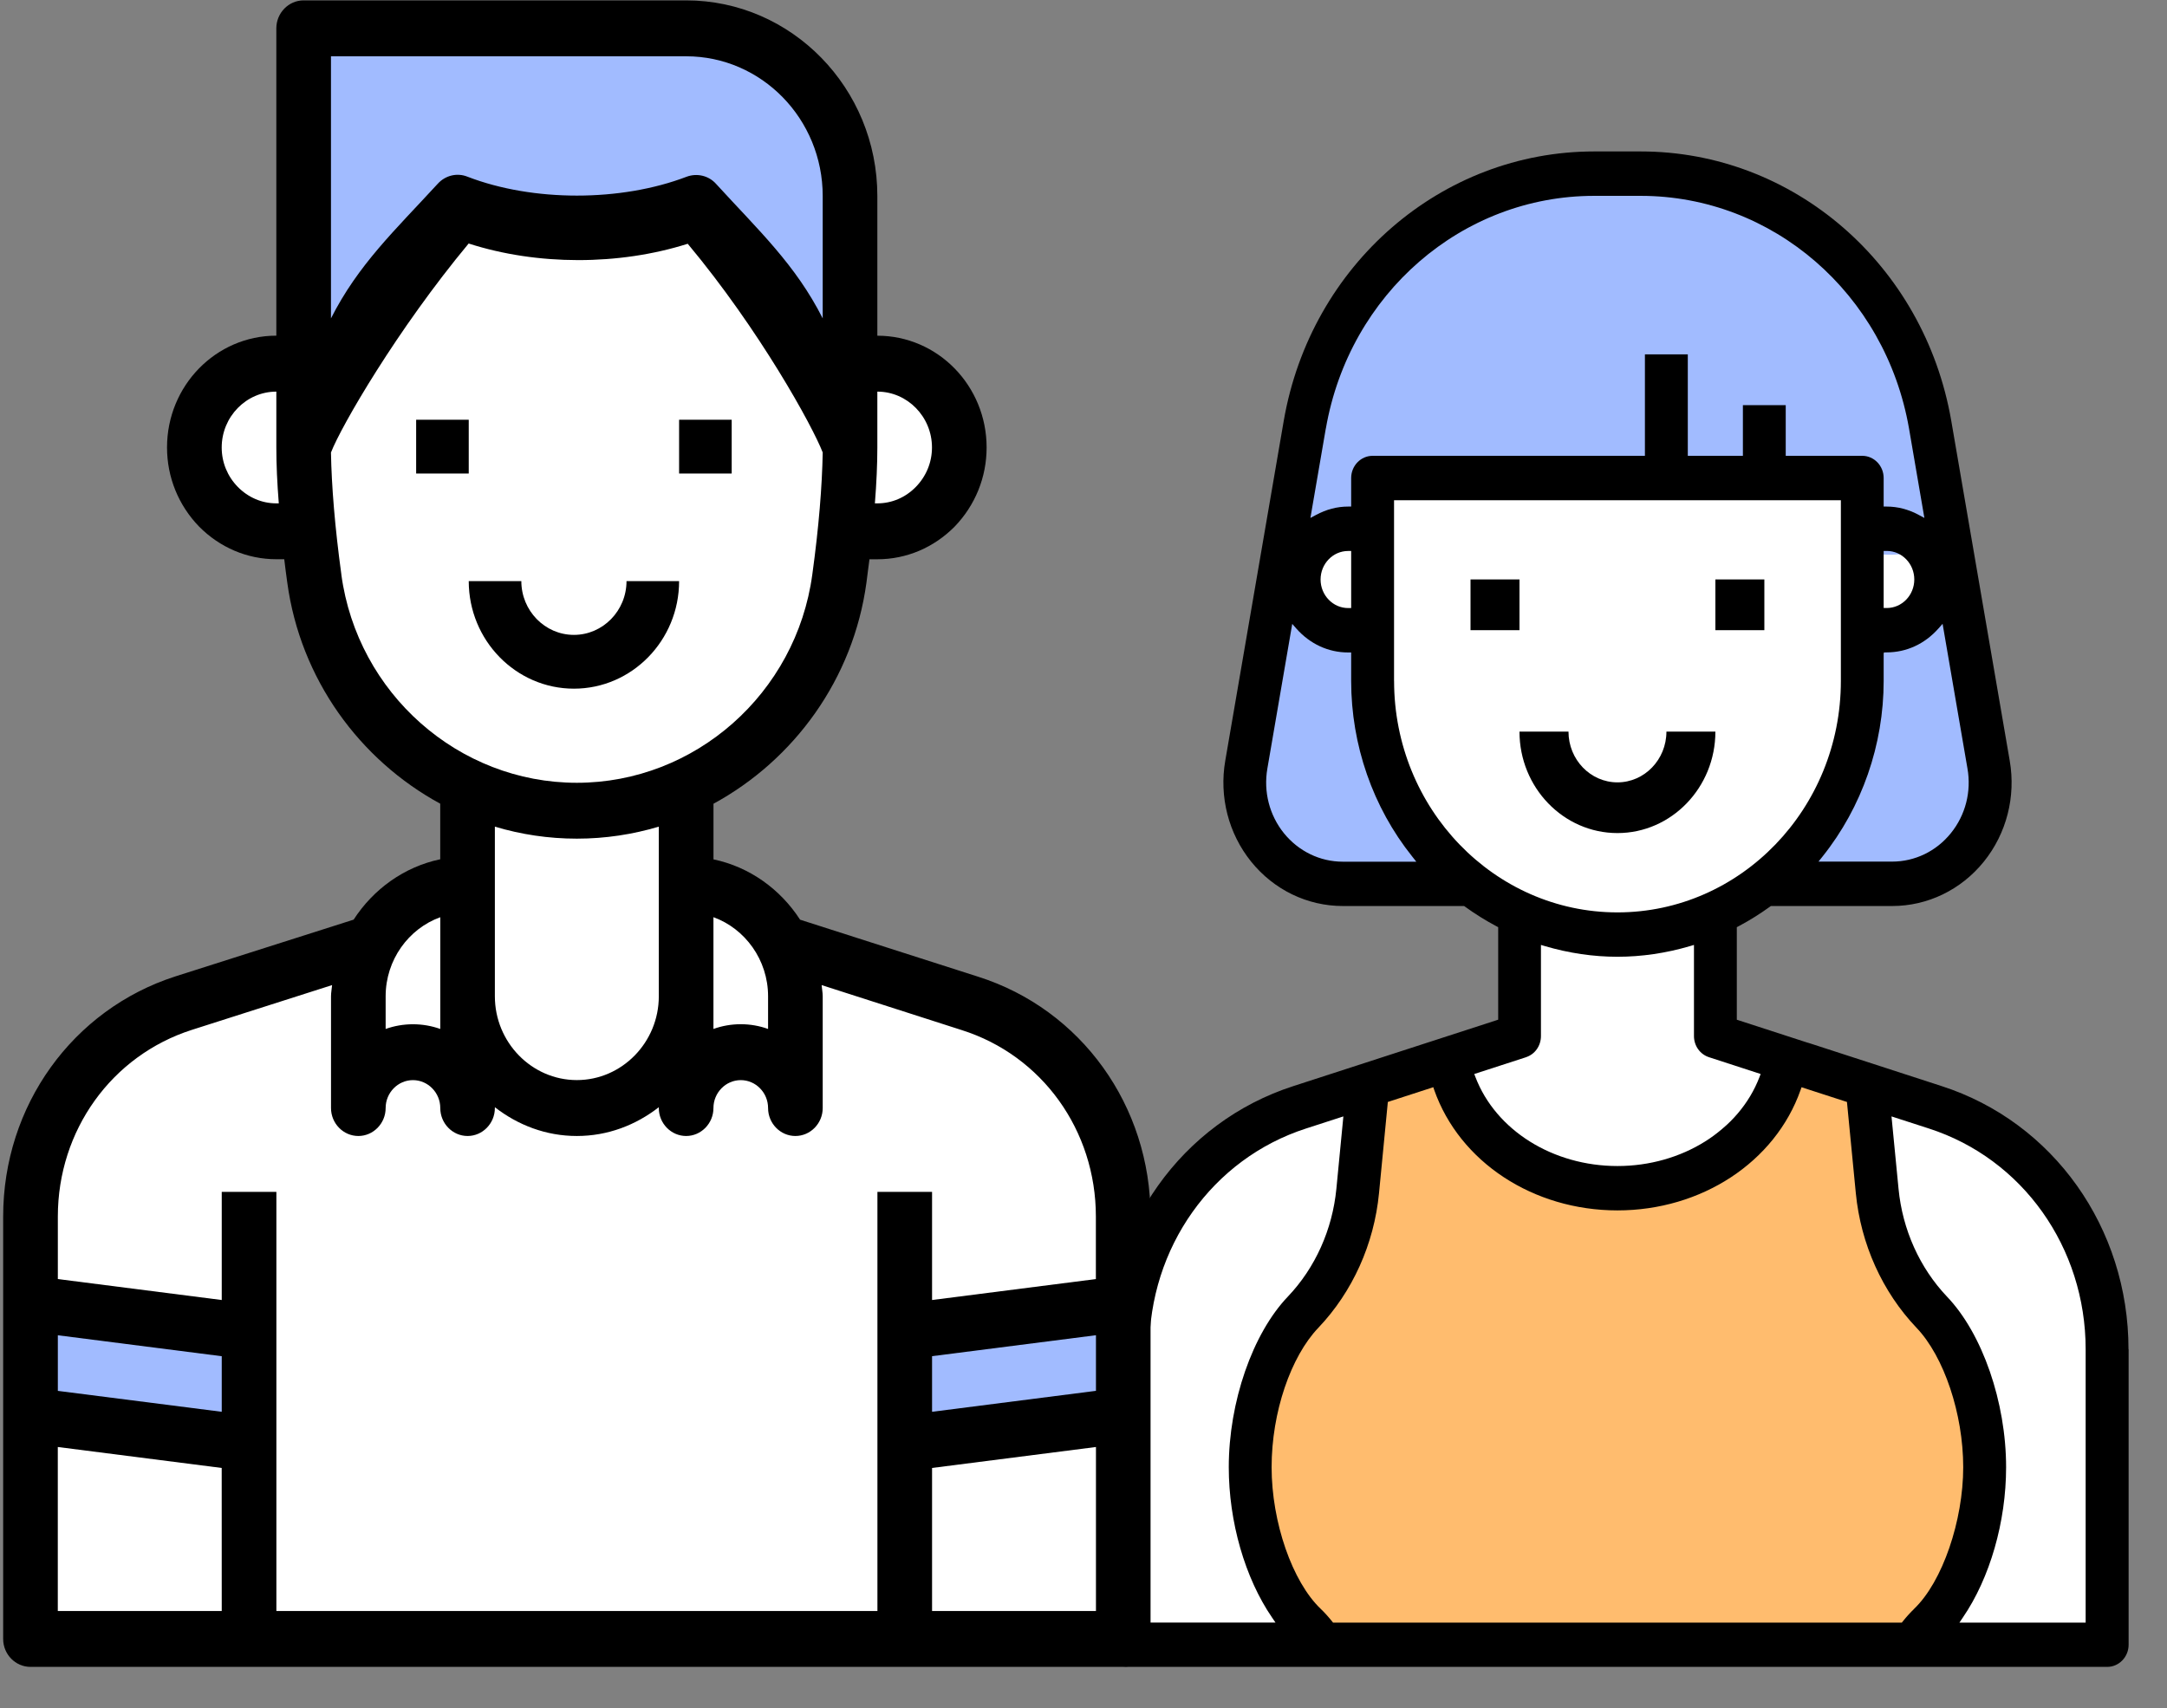 <svg width="52" height="41" viewBox="0 0 52 41" fill="none" xmlns="http://www.w3.org/2000/svg">
<rect x="0" y="0" width="52" height="41" fill="#808080" stroke="none"/>
<g clip-path="url(#clip0_87_15840)">
<path d="M8.11 8.867L10.613 5.147L13.724 5.552L16.835 5.012L19.811 9.002L20.488 8.258L22.72 9.543L23.261 11.234L22.043 12.519L20.285 12.993L20.014 15.225L18.188 17.795L16.362 19.012L17.174 21.176L19.067 22.8L22.246 23.476L25.425 24.896L26.642 27.466L27.116 31.457L21.637 31.795L21.705 39.167L5.811 39.37L5.608 32.133L0.738 31.457L1.212 27.466L3.241 24.558L8.516 22.529L11.019 21.312L11.222 19.147L8.246 16.442L6.555 12.519L4.931 12.384L4.729 9.949L6.622 8.732L8.11 8.867Z" fill="white"/>
<path d="M33 12.654L33.135 11.301L44.769 11.572L44.904 12.451L46.459 13.466L45.986 15.021H44.971L44.363 18.268L42.807 20.364L41.049 21.717V24.625L43.078 25.64L40.237 28.007L37.802 28.616L35.097 26.857L34.082 25.707L36.246 24.828L36.517 22.191L34.894 21.041L32.932 18.268L32.527 15.089L31.309 14.48L31.174 13.466L31.647 12.925L33 12.654Z" fill="white"/>
<path d="M34.909 25.729L35.855 27.423L38.536 28.472C38.536 28.472 40.429 28.311 40.666 28.311C40.903 28.311 43.032 25.809 43.032 25.809L45.398 26.213L48.001 32.587L48.632 39.284H29.014C29.014 39.284 28.599 31.538 28.915 31.457C29.23 31.377 32.621 25.971 32.621 25.971L34.909 25.729Z" fill="#FFBC6E"/>
<path d="M32.543 26.535L30.098 27.1L28.915 28.31L27.495 30.005L27.022 35.33L27.18 39.445L31.36 39.526L30.334 36.621L30.098 34.201L30.141 32.97L31.991 30.892L32.543 29.521V26.535Z" fill="white"/>
<path d="M45.319 26.535L47.764 27.1L48.947 28.31L50.366 30.005L50.84 35.33L50.682 39.445L46.502 39.526L47.527 36.621L47.764 34.201L47.72 32.97L45.871 30.892L45.319 29.521V26.535Z" fill="white"/>
<path d="M36.462 13.908H35.287V15.126H36.462V13.908Z" fill="black"/>
<path d="M42.338 13.908H41.163V15.126H42.338V13.908Z" fill="black"/>
<path d="M41.163 17.561H39.988C39.988 18.232 39.461 18.779 38.813 18.779C38.164 18.779 37.638 18.232 37.638 17.561H36.462C36.462 18.904 37.517 19.996 38.813 19.996C40.108 19.996 41.163 18.904 41.163 17.561Z" fill="black"/>
<path d="M11.248 10.075H9.986V11.366H11.248V10.075Z" fill="black"/>
<path d="M17.558 10.075H16.296V11.366H17.558V10.075Z" fill="black"/>
<path d="M16.296 13.948H15.034C15.034 14.659 14.467 15.239 13.772 15.239C13.076 15.239 12.51 14.659 12.51 13.948H11.248C11.248 15.372 12.381 16.53 13.772 16.53C15.163 16.53 16.296 15.372 16.296 13.948Z" fill="black"/>
<path d="M26.628 34.039H21.738V39.203H26.628V34.039Z" fill="white"/>
<path d="M5.649 34.039H0.759V39.203H5.649V34.039Z" fill="white"/>
<path d="M20.712 8.703L20.239 3.054L18.267 1.199L7.62 0.634L7.699 9.832L10.854 4.991L13.456 5.475L16.532 4.991L20.712 8.703Z" fill="#A1BBFF"/>
<path d="M5.95 32.094L0.823 31.105L0.823 33.601C2.532 33.931 6.005 34.599 6.227 34.637C6.448 34.675 6.134 32.958 5.95 32.094Z" fill="#A1BBFF"/>
<path d="M26.779 31.011C25.116 31.278 21.708 31.812 21.375 31.812L21.56 34.826L26.871 34.119L26.779 31.011Z" fill="#A1BBFF"/>
<path d="M35.224 21.371C35.224 21.371 31.411 21.414 31.188 21.433C30.965 21.453 29.658 19.291 29.658 19.291L31.596 9.027L34.12 5.638L37.038 4.427L40.192 4.347L43.505 5.638L46.089 8.084L47.023 13.927L47.607 17.58L47.843 19.516L46.187 21.211L42.143 21.022L44.294 19.113L44.925 15.966L45.872 14.998L46.424 13.142C46.424 13.142 44.767 13.626 44.767 12.98C44.767 12.335 44.846 11.447 44.846 11.447H33.016V12.819L31.439 13.223C31.439 13.223 30.66 14.951 31.01 14.974C31.36 14.998 33.016 15.562 33.016 15.562L33.095 18.467L35.225 21.372L35.224 21.371Z" fill="#A1BBFF"/>
<path d="M51.076 32.385C51.076 29.472 49.273 26.934 46.591 26.069L43.44 25.046L43.344 25.017L41.677 24.476V22.255L41.717 22.234C41.984 22.092 42.238 21.933 42.475 21.761L42.494 21.747H45.405C46.256 21.747 47.058 21.359 47.605 20.682C48.149 20.007 48.376 19.124 48.226 18.259L46.822 10.094C46.172 6.352 43.039 3.635 39.372 3.635H38.256C34.589 3.635 31.456 6.352 30.806 10.095L29.402 18.258C29.252 19.123 29.479 20.007 30.023 20.682C30.57 21.359 31.371 21.747 32.223 21.747H35.134L35.153 21.761C35.39 21.933 35.644 22.092 35.911 22.234L35.951 22.255V24.475L35.9 24.492L31.037 26.069C28.354 26.934 26.552 29.472 26.552 32.385V39.478C26.552 39.771 26.782 40.01 27.066 40.01H50.565C50.848 40.01 51.079 39.771 51.079 39.478V32.385H51.076ZM46.515 15.087L46.615 14.973L47.212 18.447C47.309 19 47.164 19.566 46.814 19.998C46.464 20.433 45.95 20.681 45.403 20.681H43.637L43.736 20.557C44.68 19.374 45.201 17.877 45.201 16.344V15.659H45.274C45.747 15.659 46.188 15.456 46.514 15.087H46.515ZM45.201 14.594V13.224H45.275C45.639 13.224 45.936 13.531 45.936 13.909C45.936 14.287 45.639 14.594 45.275 14.594H45.201ZM31.816 10.284C32.378 7.049 35.086 4.701 38.254 4.701H39.371C42.539 4.701 45.246 7.049 45.809 10.283L46.178 12.432L46.046 12.361C45.796 12.226 45.537 12.159 45.275 12.159H45.201V11.474C45.201 11.18 44.971 10.941 44.687 10.941H42.851V9.724H41.823V10.941H40.501V8.506H39.472V10.941H32.937C32.654 10.941 32.423 11.18 32.423 11.474V12.159H32.349C32.087 12.159 31.828 12.226 31.578 12.361L31.445 12.432L31.815 10.283L31.816 10.284ZM32.423 13.225V14.595H32.35C31.986 14.595 31.689 14.287 31.689 13.91C31.689 13.532 31.986 13.225 32.35 13.225H32.423ZM32.221 20.683C31.675 20.683 31.161 20.433 30.81 20C30.461 19.568 30.316 19.002 30.412 18.448L31.009 14.975L31.109 15.089C31.435 15.457 31.876 15.661 32.349 15.661H32.423V16.346C32.423 17.88 32.942 19.376 33.887 20.558L33.986 20.683H32.22H32.221ZM33.452 16.345V12.007H44.174V16.345C44.174 19.408 41.769 21.9 38.813 21.9C35.857 21.9 33.453 19.408 33.453 16.345H33.452ZM36.617 25.376C36.832 25.307 36.977 25.103 36.977 24.868V22.681L37.071 22.709C37.649 22.879 38.236 22.965 38.813 22.965C39.391 22.965 39.977 22.879 40.555 22.709L40.649 22.681V24.868C40.649 25.102 40.794 25.306 41.01 25.376L42.249 25.779L42.22 25.855C41.731 27.131 40.362 27.988 38.813 27.988C37.264 27.988 35.895 27.131 35.406 25.855L35.377 25.779L36.617 25.377L36.617 25.376ZM27.577 38.947V32.387C27.577 29.943 29.09 27.813 31.341 27.087L32.236 26.797L32.068 28.535C31.973 29.513 31.561 30.432 30.904 31.122C30.056 32.009 29.486 33.654 29.486 35.217C29.486 36.528 29.874 37.876 30.525 38.826L30.607 38.946H27.577V38.947ZM45.932 38.618C45.843 38.703 45.754 38.801 45.659 38.919L45.637 38.947H31.988L31.966 38.919C31.871 38.801 31.782 38.703 31.693 38.618C31.01 37.967 30.514 36.537 30.514 35.217C30.514 33.897 30.975 32.561 31.636 31.87C32.456 31.007 32.973 29.86 33.091 28.641L33.303 26.45L34.394 26.096L34.417 26.165C35.026 27.892 36.792 29.053 38.812 29.053C40.831 29.053 42.597 27.893 43.206 26.166L43.23 26.097L44.32 26.45L44.533 28.641C44.652 29.86 45.168 31.008 45.989 31.87C46.649 32.56 47.11 33.937 47.11 35.217C47.11 36.496 46.614 37.966 45.931 38.617L45.932 38.618ZM50.048 38.947H47.019L47.1 38.827C47.751 37.877 48.139 36.528 48.139 35.218C48.139 33.655 47.569 32.009 46.721 31.123C46.065 30.432 45.652 29.513 45.558 28.535L45.389 26.797L46.285 27.087C48.536 27.813 50.048 29.943 50.048 32.387V38.947Z" fill="black"/>
<path d="M23.473 23.444L19.199 22.075C18.727 21.344 17.986 20.808 17.121 20.627V20.049V19.292C19.055 18.239 20.477 16.301 20.792 13.981C20.818 13.786 20.838 13.605 20.864 13.424H21.054C21.755 13.424 22.411 13.142 22.909 12.639C23.4 12.129 23.675 11.458 23.675 10.741C23.675 9.259 22.502 8.058 21.053 8.058V4.705C21.053 2.116 18.995 0.009 16.464 0.009H7.286C6.926 0.009 6.631 0.311 6.631 0.68V8.057C5.182 8.057 4.008 9.258 4.008 10.74C4.008 11.457 4.284 12.129 4.776 12.638C5.274 13.141 5.93 13.423 6.631 13.423H6.821C6.841 13.604 6.867 13.785 6.893 13.98C7.207 16.3 8.63 18.239 10.564 19.291V20.532V20.625C9.699 20.806 8.958 21.343 8.486 22.074L4.212 23.435C1.741 24.229 0.076 26.543 0.076 29.199V39.34C0.076 39.708 0.371 40.01 0.732 40.01H26.953C27.314 40.01 27.609 39.708 27.609 39.34V29.199C27.609 26.542 25.945 24.229 23.473 23.444ZM21.053 10.741V9.4C21.774 9.4 22.364 10.003 22.364 10.741C22.364 11.097 22.226 11.432 21.977 11.687C21.728 11.942 21.401 12.082 21.053 12.082H20.994C21.033 11.592 21.053 11.143 21.053 10.741ZM6.631 12.082C6.283 12.082 5.956 11.941 5.706 11.687C5.457 11.432 5.32 11.097 5.32 10.741C5.32 10.003 5.91 9.4 6.631 9.4V10.741C6.631 11.144 6.651 11.593 6.69 12.082H6.631ZM17.12 22.015C17.88 22.29 18.431 23.041 18.431 23.913V24.698C18.227 24.624 18.005 24.584 17.776 24.584C17.546 24.584 17.323 24.624 17.12 24.698V22.015ZM11.875 20.048V19.842C12.505 20.03 13.16 20.13 13.842 20.13C14.525 20.13 15.18 20.029 15.809 19.842V20.532V23.913C15.809 25.019 14.924 25.925 13.842 25.925C12.76 25.925 11.875 25.02 11.875 23.913V20.048ZM7.942 1.351H16.465C18.274 1.351 19.742 2.854 19.742 4.705V7.642C19.087 6.348 18.208 5.536 17.186 4.417C17.009 4.216 16.727 4.149 16.477 4.242C14.898 4.846 12.786 4.846 11.22 4.242C10.971 4.141 10.689 4.208 10.505 4.41C9.476 5.53 8.598 6.348 7.942 7.642V1.351ZM8.192 13.793C8.035 12.646 7.956 11.66 7.942 10.862C8.185 10.232 9.529 7.911 11.246 5.845C12.891 6.375 14.852 6.375 16.503 5.851C18.227 7.917 19.5 10.231 19.742 10.861C19.728 11.659 19.65 12.645 19.492 13.792C19.106 16.642 16.68 18.789 13.842 18.789C11.003 18.789 8.577 16.642 8.191 13.792L8.192 13.793ZM9.254 23.913C9.254 23.041 9.804 22.29 10.565 22.016V24.698C10.361 24.625 10.139 24.585 9.909 24.585C9.68 24.585 9.457 24.625 9.254 24.698V23.913ZM5.321 38.669H1.387V34.732L5.32 35.235L5.321 38.669ZM5.321 33.887L1.388 33.385V32.05L5.321 32.553V33.887ZM26.299 38.669H22.366V35.235L26.299 34.732V38.669ZM26.299 33.384L22.366 33.887V32.552L26.299 32.049V33.384ZM26.299 30.701L22.366 31.204V28.608H21.055V38.668H6.632V28.608H5.321V31.204L1.388 30.701V29.199C1.388 27.133 2.679 25.335 4.606 24.719L7.969 23.645C7.963 23.733 7.943 23.82 7.943 23.913V26.596C7.943 26.965 8.238 27.267 8.599 27.267C8.959 27.267 9.254 26.965 9.254 26.596C9.254 26.228 9.549 25.926 9.909 25.926C10.27 25.926 10.565 26.228 10.565 26.596C10.565 26.965 10.86 27.267 11.22 27.267C11.581 27.267 11.875 26.965 11.875 26.596V26.576C12.426 27.005 13.101 27.267 13.842 27.267C14.584 27.267 15.258 27.005 15.809 26.576V26.596C15.809 26.965 16.104 27.267 16.465 27.267C16.825 27.267 17.12 26.965 17.12 26.596C17.12 26.228 17.415 25.926 17.776 25.926C18.136 25.926 18.431 26.228 18.431 26.596C18.431 26.965 18.726 27.267 19.086 27.267C19.447 27.267 19.742 26.965 19.742 26.596V23.913C19.742 23.82 19.722 23.733 19.716 23.645L23.078 24.725C25.006 25.335 26.297 27.133 26.297 29.199V30.701H26.299Z" fill="black"/>
</g>
<defs>
<clipPath id="clip0_87_15840">
<rect width="51" height="40" fill="white" transform="translate(0.076 0.01)"/>
</clipPath>
</defs>
</svg>
